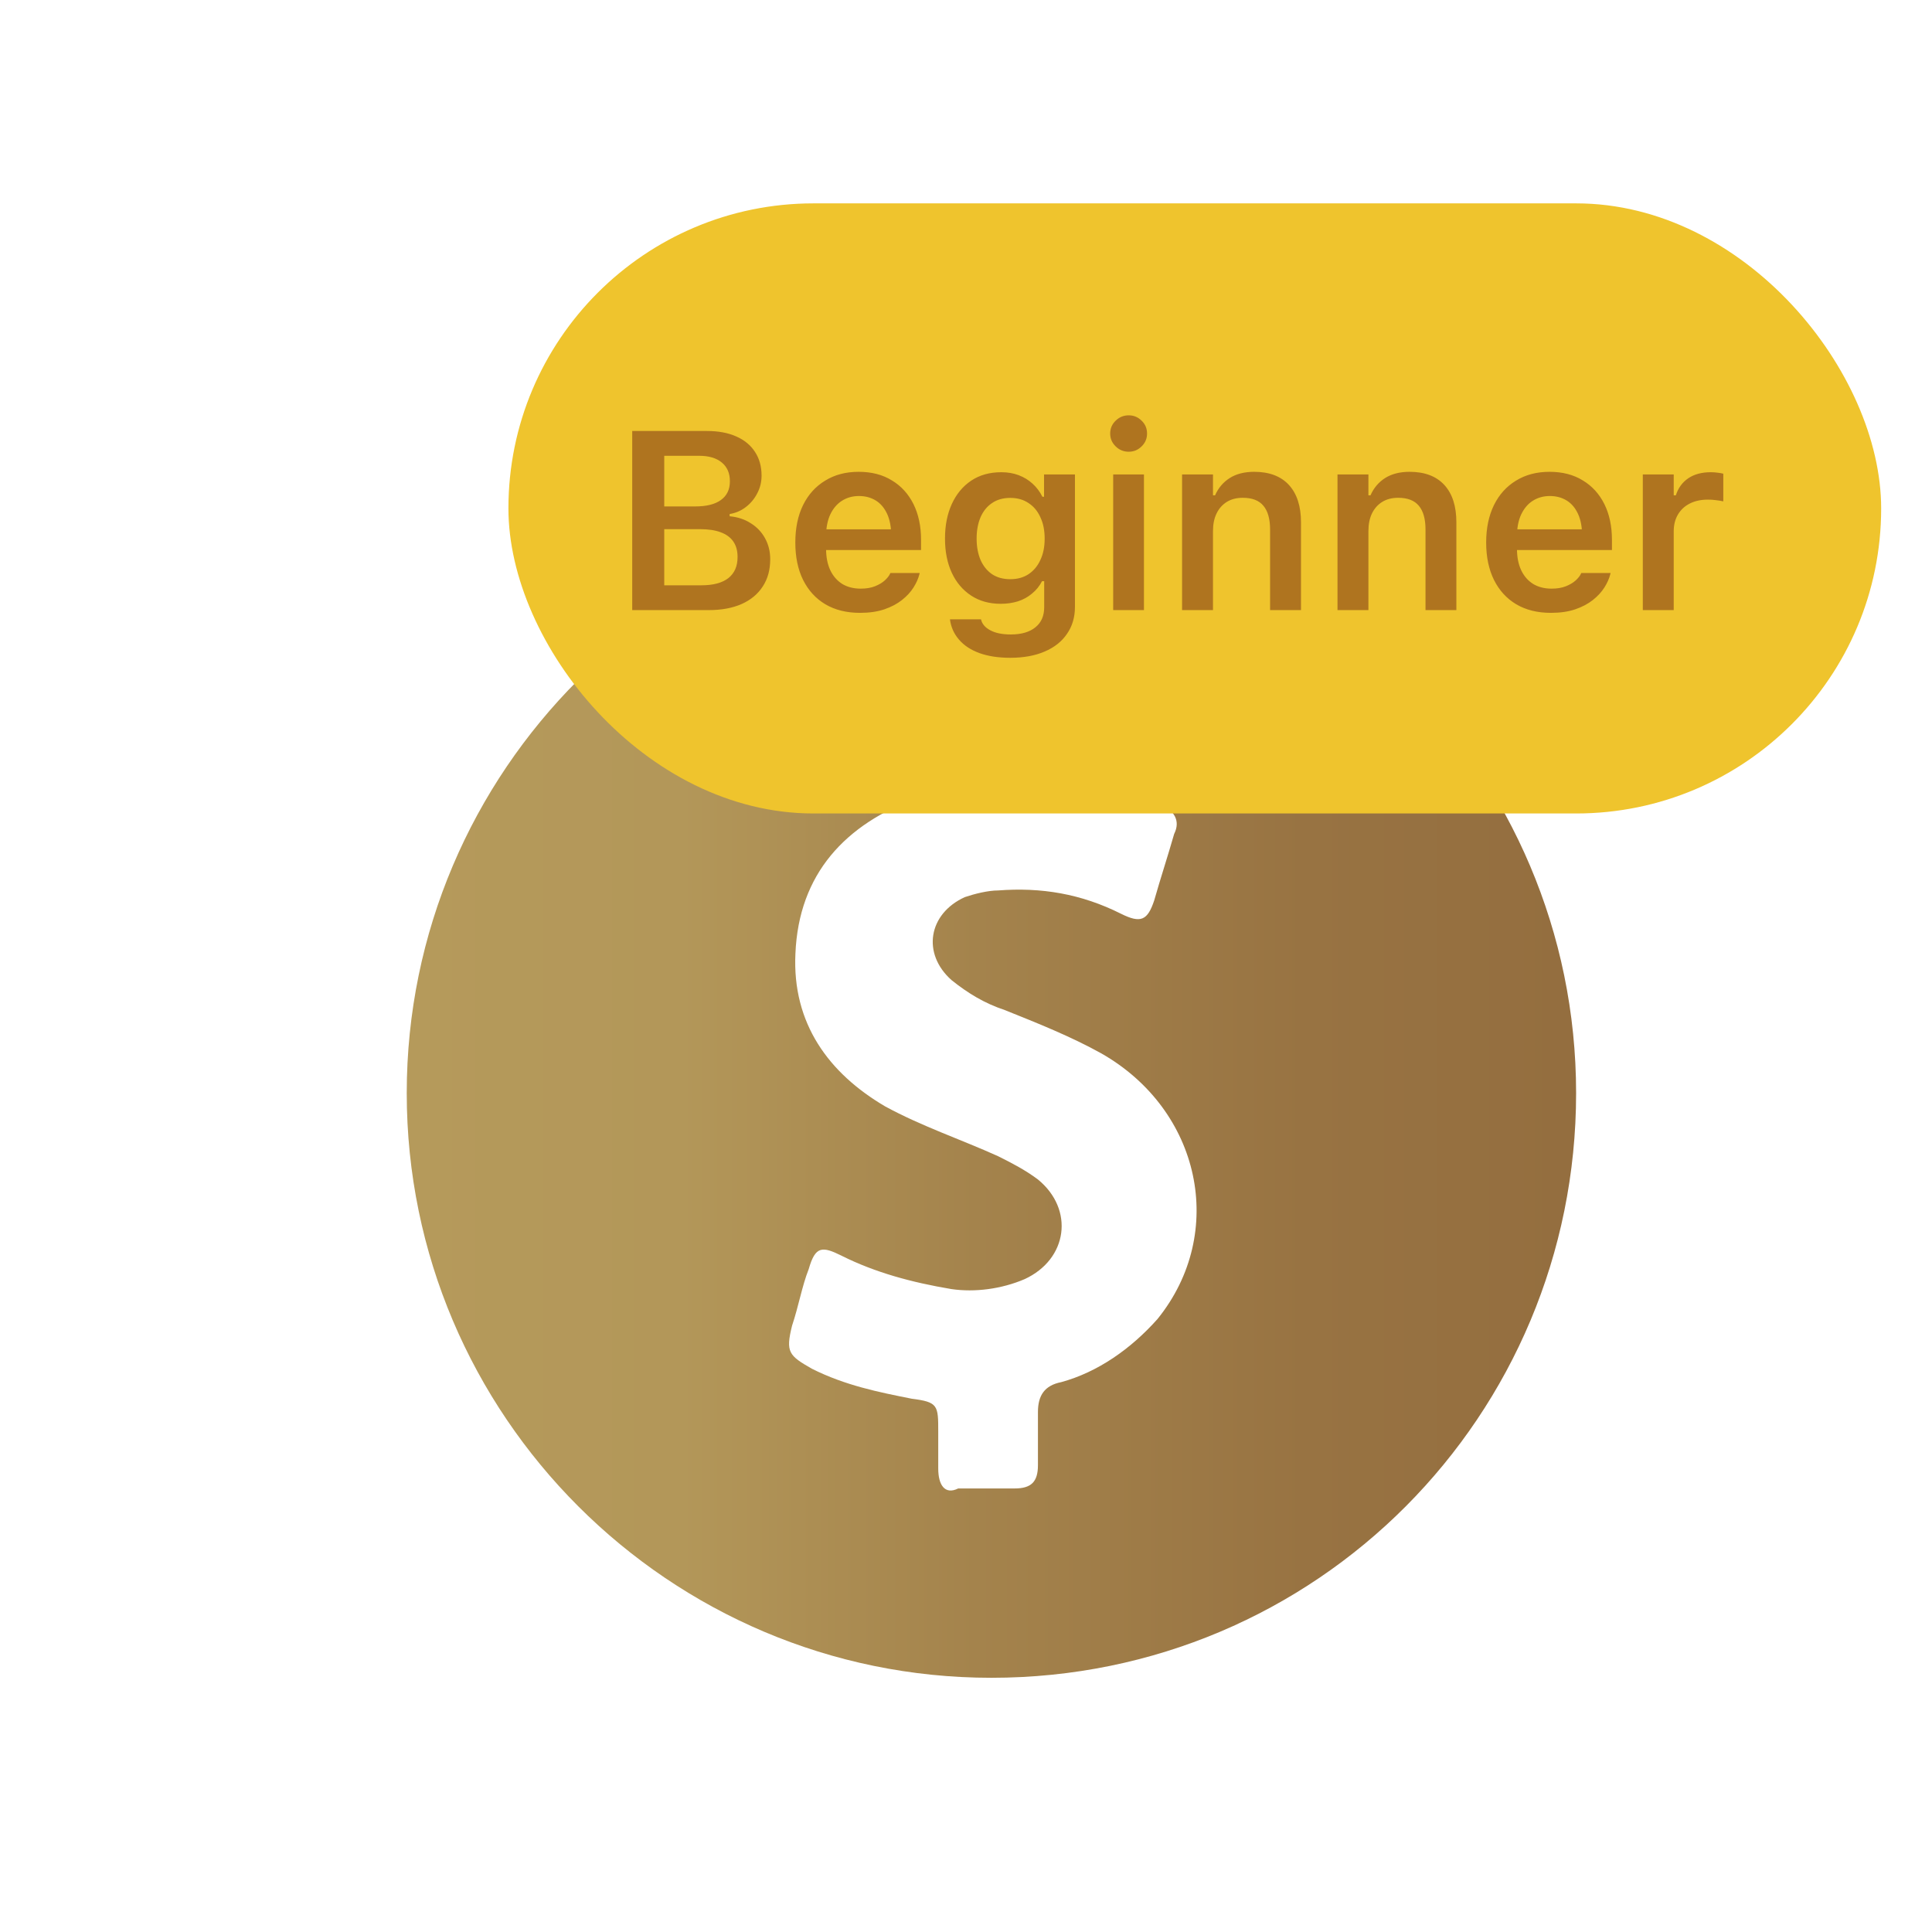 <svg width="38" height="38" viewBox="0 0 38 38" fill="none" xmlns="http://www.w3.org/2000/svg">
<path d="M31 21.5C31 15.162 25.838 10 19.5 10C13.162 10 8 15.162 8 21.5C8 27.838 13.162 33 19.5 33C25.903 33 31 27.838 31 21.5ZM18.454 28.884C18.454 28.622 18.454 28.361 18.454 28.165C18.454 27.642 18.454 27.577 17.932 27.511C17.278 27.381 16.625 27.25 15.972 26.923C15.514 26.662 15.449 26.597 15.579 26.074C15.71 25.682 15.776 25.29 15.906 24.963C16.037 24.506 16.168 24.506 16.56 24.702C17.213 25.028 17.932 25.224 18.716 25.355C19.173 25.421 19.696 25.355 20.153 25.159C21.003 24.767 21.134 23.787 20.415 23.199C20.153 23.003 19.892 22.872 19.631 22.741C18.912 22.415 18.128 22.153 17.409 21.761C16.298 21.108 15.579 20.128 15.645 18.756C15.71 17.188 16.625 16.207 18.062 15.685C18.651 15.489 18.651 15.489 18.651 14.835V14.182C18.651 13.724 18.716 13.659 19.173 13.594C19.304 13.594 19.435 13.594 19.631 13.594C20.611 13.594 20.611 13.594 20.611 14.574C20.611 15.293 20.611 15.293 21.329 15.358C21.852 15.423 22.375 15.619 22.832 15.815C23.094 15.946 23.224 16.142 23.094 16.403C22.963 16.861 22.832 17.253 22.702 17.71C22.571 18.102 22.44 18.168 22.048 17.972C21.264 17.579 20.48 17.449 19.631 17.514C19.435 17.514 19.173 17.579 18.977 17.645C18.259 17.972 18.128 18.756 18.716 19.278C19.043 19.54 19.369 19.736 19.761 19.866C20.415 20.128 21.068 20.389 21.656 20.716C23.616 21.827 24.139 24.244 22.767 25.943C22.244 26.531 21.591 26.989 20.872 27.185C20.546 27.25 20.415 27.446 20.415 27.773C20.415 28.099 20.415 28.426 20.415 28.818C20.415 29.145 20.284 29.276 19.957 29.276C19.565 29.276 19.239 29.276 18.847 29.276C18.585 29.406 18.454 29.21 18.454 28.884Z" fill="url(#paint0_linear_3112_12625)"/>
<rect x="10" y="4" width="27" height="12" rx="6" fill="#EFC42D"/>
<path d="M12.749 12V11.512H13.797C14.03 11.512 14.206 11.464 14.327 11.37C14.447 11.274 14.507 11.137 14.507 10.957V10.953C14.507 10.834 14.48 10.734 14.424 10.652C14.369 10.571 14.286 10.51 14.175 10.469C14.066 10.428 13.931 10.408 13.77 10.408H12.749V9.961H13.672C13.895 9.961 14.065 9.919 14.18 9.834C14.297 9.75 14.356 9.628 14.356 9.468V9.463C14.356 9.307 14.303 9.185 14.197 9.097C14.091 9.009 13.943 8.965 13.753 8.965H12.749V8.477H13.904C14.129 8.477 14.321 8.513 14.48 8.584C14.64 8.654 14.763 8.755 14.849 8.887C14.935 9.017 14.979 9.173 14.979 9.354V9.358C14.979 9.482 14.95 9.598 14.893 9.705C14.838 9.812 14.763 9.902 14.668 9.974C14.576 10.045 14.47 10.091 14.351 10.11V10.154C14.509 10.169 14.647 10.214 14.766 10.291C14.887 10.366 14.98 10.464 15.047 10.586C15.115 10.709 15.149 10.845 15.149 10.997V11.002C15.149 11.207 15.101 11.384 15.003 11.534C14.907 11.683 14.769 11.799 14.588 11.88C14.407 11.96 14.192 12 13.941 12H12.749ZM12.435 12V8.477H13.065V12H12.435ZM16.917 12.054C16.652 12.054 16.424 11.998 16.233 11.885C16.045 11.773 15.899 11.613 15.796 11.407C15.694 11.2 15.643 10.955 15.643 10.672V10.669C15.643 10.389 15.693 10.145 15.794 9.937C15.896 9.729 16.041 9.568 16.229 9.454C16.416 9.338 16.635 9.28 16.888 9.28C17.142 9.28 17.36 9.336 17.542 9.449C17.726 9.559 17.867 9.715 17.967 9.915C18.066 10.115 18.116 10.35 18.116 10.618V10.818H15.948V10.411H17.818L17.53 10.791V10.55C17.53 10.372 17.503 10.225 17.449 10.108C17.395 9.991 17.321 9.903 17.225 9.844C17.13 9.786 17.02 9.756 16.895 9.756C16.77 9.756 16.658 9.787 16.561 9.849C16.465 9.909 16.388 9.999 16.331 10.118C16.276 10.235 16.248 10.379 16.248 10.55V10.794C16.248 10.958 16.276 11.099 16.331 11.216C16.386 11.332 16.465 11.421 16.565 11.485C16.668 11.547 16.789 11.578 16.929 11.578C17.038 11.578 17.132 11.562 17.21 11.531C17.29 11.499 17.354 11.46 17.403 11.416C17.452 11.371 17.486 11.328 17.505 11.287L17.513 11.27H18.089L18.084 11.292C18.063 11.378 18.024 11.466 17.967 11.556C17.912 11.644 17.836 11.726 17.74 11.802C17.645 11.877 17.53 11.938 17.393 11.985C17.256 12.031 17.098 12.054 16.917 12.054ZM19.871 12.938C19.637 12.938 19.434 12.907 19.263 12.845C19.094 12.783 18.96 12.695 18.863 12.581C18.765 12.469 18.706 12.338 18.685 12.188L18.687 12.181H19.293L19.297 12.188C19.317 12.273 19.376 12.342 19.476 12.396C19.576 12.451 19.712 12.479 19.881 12.479C20.089 12.479 20.25 12.432 20.364 12.339C20.48 12.247 20.538 12.115 20.538 11.944V11.431H20.496C20.446 11.527 20.38 11.609 20.298 11.675C20.219 11.742 20.127 11.793 20.023 11.827C19.92 11.859 19.807 11.876 19.683 11.876C19.459 11.876 19.264 11.822 19.1 11.714C18.935 11.605 18.808 11.455 18.719 11.263C18.631 11.071 18.587 10.848 18.587 10.596V10.591C18.587 10.334 18.632 10.108 18.721 9.913C18.811 9.717 18.938 9.564 19.102 9.454C19.268 9.343 19.466 9.288 19.695 9.288C19.819 9.288 19.932 9.307 20.035 9.346C20.139 9.385 20.23 9.441 20.308 9.512C20.388 9.584 20.453 9.67 20.503 9.771H20.535V9.332H21.143V11.934C21.143 12.139 21.091 12.317 20.987 12.466C20.884 12.618 20.738 12.734 20.547 12.815C20.357 12.897 20.131 12.938 19.871 12.938ZM19.871 11.392C20.011 11.392 20.131 11.359 20.232 11.292C20.333 11.224 20.411 11.13 20.464 11.011C20.52 10.892 20.547 10.754 20.547 10.596V10.591C20.547 10.433 20.52 10.295 20.464 10.176C20.411 10.056 20.333 9.962 20.232 9.896C20.131 9.827 20.011 9.793 19.871 9.793C19.73 9.793 19.609 9.827 19.51 9.896C19.412 9.962 19.337 10.056 19.285 10.176C19.235 10.295 19.209 10.433 19.209 10.591V10.596C19.209 10.752 19.235 10.891 19.285 11.011C19.337 11.13 19.412 11.224 19.51 11.292C19.609 11.359 19.73 11.392 19.871 11.392ZM21.895 12V9.332H22.5V12H21.895ZM22.2 8.885C22.101 8.885 22.015 8.85 21.944 8.78C21.872 8.71 21.836 8.626 21.836 8.528C21.836 8.427 21.872 8.343 21.944 8.274C22.015 8.204 22.101 8.169 22.2 8.169C22.299 8.169 22.384 8.204 22.454 8.274C22.526 8.343 22.561 8.427 22.561 8.528C22.561 8.626 22.526 8.71 22.454 8.78C22.384 8.85 22.299 8.885 22.2 8.885ZM23.25 12V9.332H23.858V9.742H23.899C23.963 9.597 24.059 9.484 24.188 9.402C24.316 9.321 24.476 9.28 24.669 9.28C24.966 9.28 25.194 9.367 25.352 9.539C25.51 9.712 25.589 9.957 25.589 10.274V12H24.981V10.415C24.981 10.207 24.937 10.051 24.849 9.947C24.763 9.843 24.628 9.791 24.444 9.791C24.323 9.791 24.219 9.817 24.131 9.871C24.044 9.925 23.976 10.001 23.929 10.098C23.881 10.196 23.858 10.311 23.858 10.445V12H23.25ZM26.307 12V9.332H26.915V9.742H26.956C27.02 9.597 27.116 9.484 27.244 9.402C27.373 9.321 27.533 9.28 27.725 9.28C28.023 9.28 28.251 9.367 28.409 9.539C28.567 9.712 28.645 9.957 28.645 10.274V12H28.038V10.415C28.038 10.207 27.994 10.051 27.906 9.947C27.82 9.843 27.684 9.791 27.5 9.791C27.38 9.791 27.276 9.817 27.188 9.871C27.1 9.925 27.033 10.001 26.985 10.098C26.938 10.196 26.915 10.311 26.915 10.445V12H26.307ZM30.506 12.054C30.241 12.054 30.013 11.998 29.822 11.885C29.634 11.773 29.488 11.613 29.385 11.407C29.283 11.2 29.231 10.955 29.231 10.672V10.669C29.231 10.389 29.282 10.145 29.383 9.937C29.485 9.729 29.63 9.568 29.817 9.454C30.005 9.338 30.224 9.28 30.477 9.28C30.73 9.28 30.949 9.336 31.131 9.449C31.315 9.559 31.456 9.715 31.556 9.915C31.655 10.115 31.705 10.35 31.705 10.618V10.818H29.537V10.411H31.407L31.119 10.791V10.55C31.119 10.372 31.092 10.225 31.038 10.108C30.984 9.991 30.91 9.903 30.814 9.844C30.719 9.786 30.609 9.756 30.484 9.756C30.359 9.756 30.247 9.787 30.149 9.849C30.053 9.909 29.977 9.999 29.92 10.118C29.865 10.235 29.837 10.379 29.837 10.55V10.794C29.837 10.958 29.865 11.099 29.92 11.216C29.975 11.332 30.053 11.421 30.154 11.485C30.257 11.547 30.378 11.578 30.518 11.578C30.627 11.578 30.721 11.562 30.799 11.531C30.879 11.499 30.943 11.46 30.992 11.416C31.041 11.371 31.075 11.328 31.094 11.287L31.102 11.27H31.678L31.673 11.292C31.652 11.378 31.613 11.466 31.556 11.556C31.5 11.644 31.425 11.726 31.329 11.802C31.234 11.877 31.119 11.938 30.982 11.985C30.845 12.031 30.686 12.054 30.506 12.054ZM32.312 12V9.332H32.92V9.742H32.962C33.008 9.598 33.089 9.487 33.206 9.407C33.325 9.327 33.472 9.288 33.648 9.288C33.694 9.288 33.738 9.291 33.782 9.297C33.828 9.302 33.865 9.309 33.895 9.317V9.861C33.846 9.85 33.796 9.842 33.746 9.837C33.697 9.83 33.645 9.827 33.592 9.827C33.457 9.827 33.339 9.852 33.238 9.903C33.137 9.953 33.059 10.026 33.003 10.12C32.948 10.213 32.92 10.323 32.92 10.45V12H32.312Z" fill="#AF741F"/>
<defs>
<linearGradient id="paint0_linear_3112_12625" x1="8" y1="21.503" x2="30.995" y2="21.503" gradientUnits="userSpaceOnUse">
<stop stop-color="#B59A5B"/>
<stop offset="0.234" stop-color="#B39759"/>
<stop offset="0.487" stop-color="#A4834C"/>
<stop offset="0.769" stop-color="#987342"/>
<stop offset="0.993" stop-color="#946E3F"/>
</linearGradient>
</defs>
</svg>
